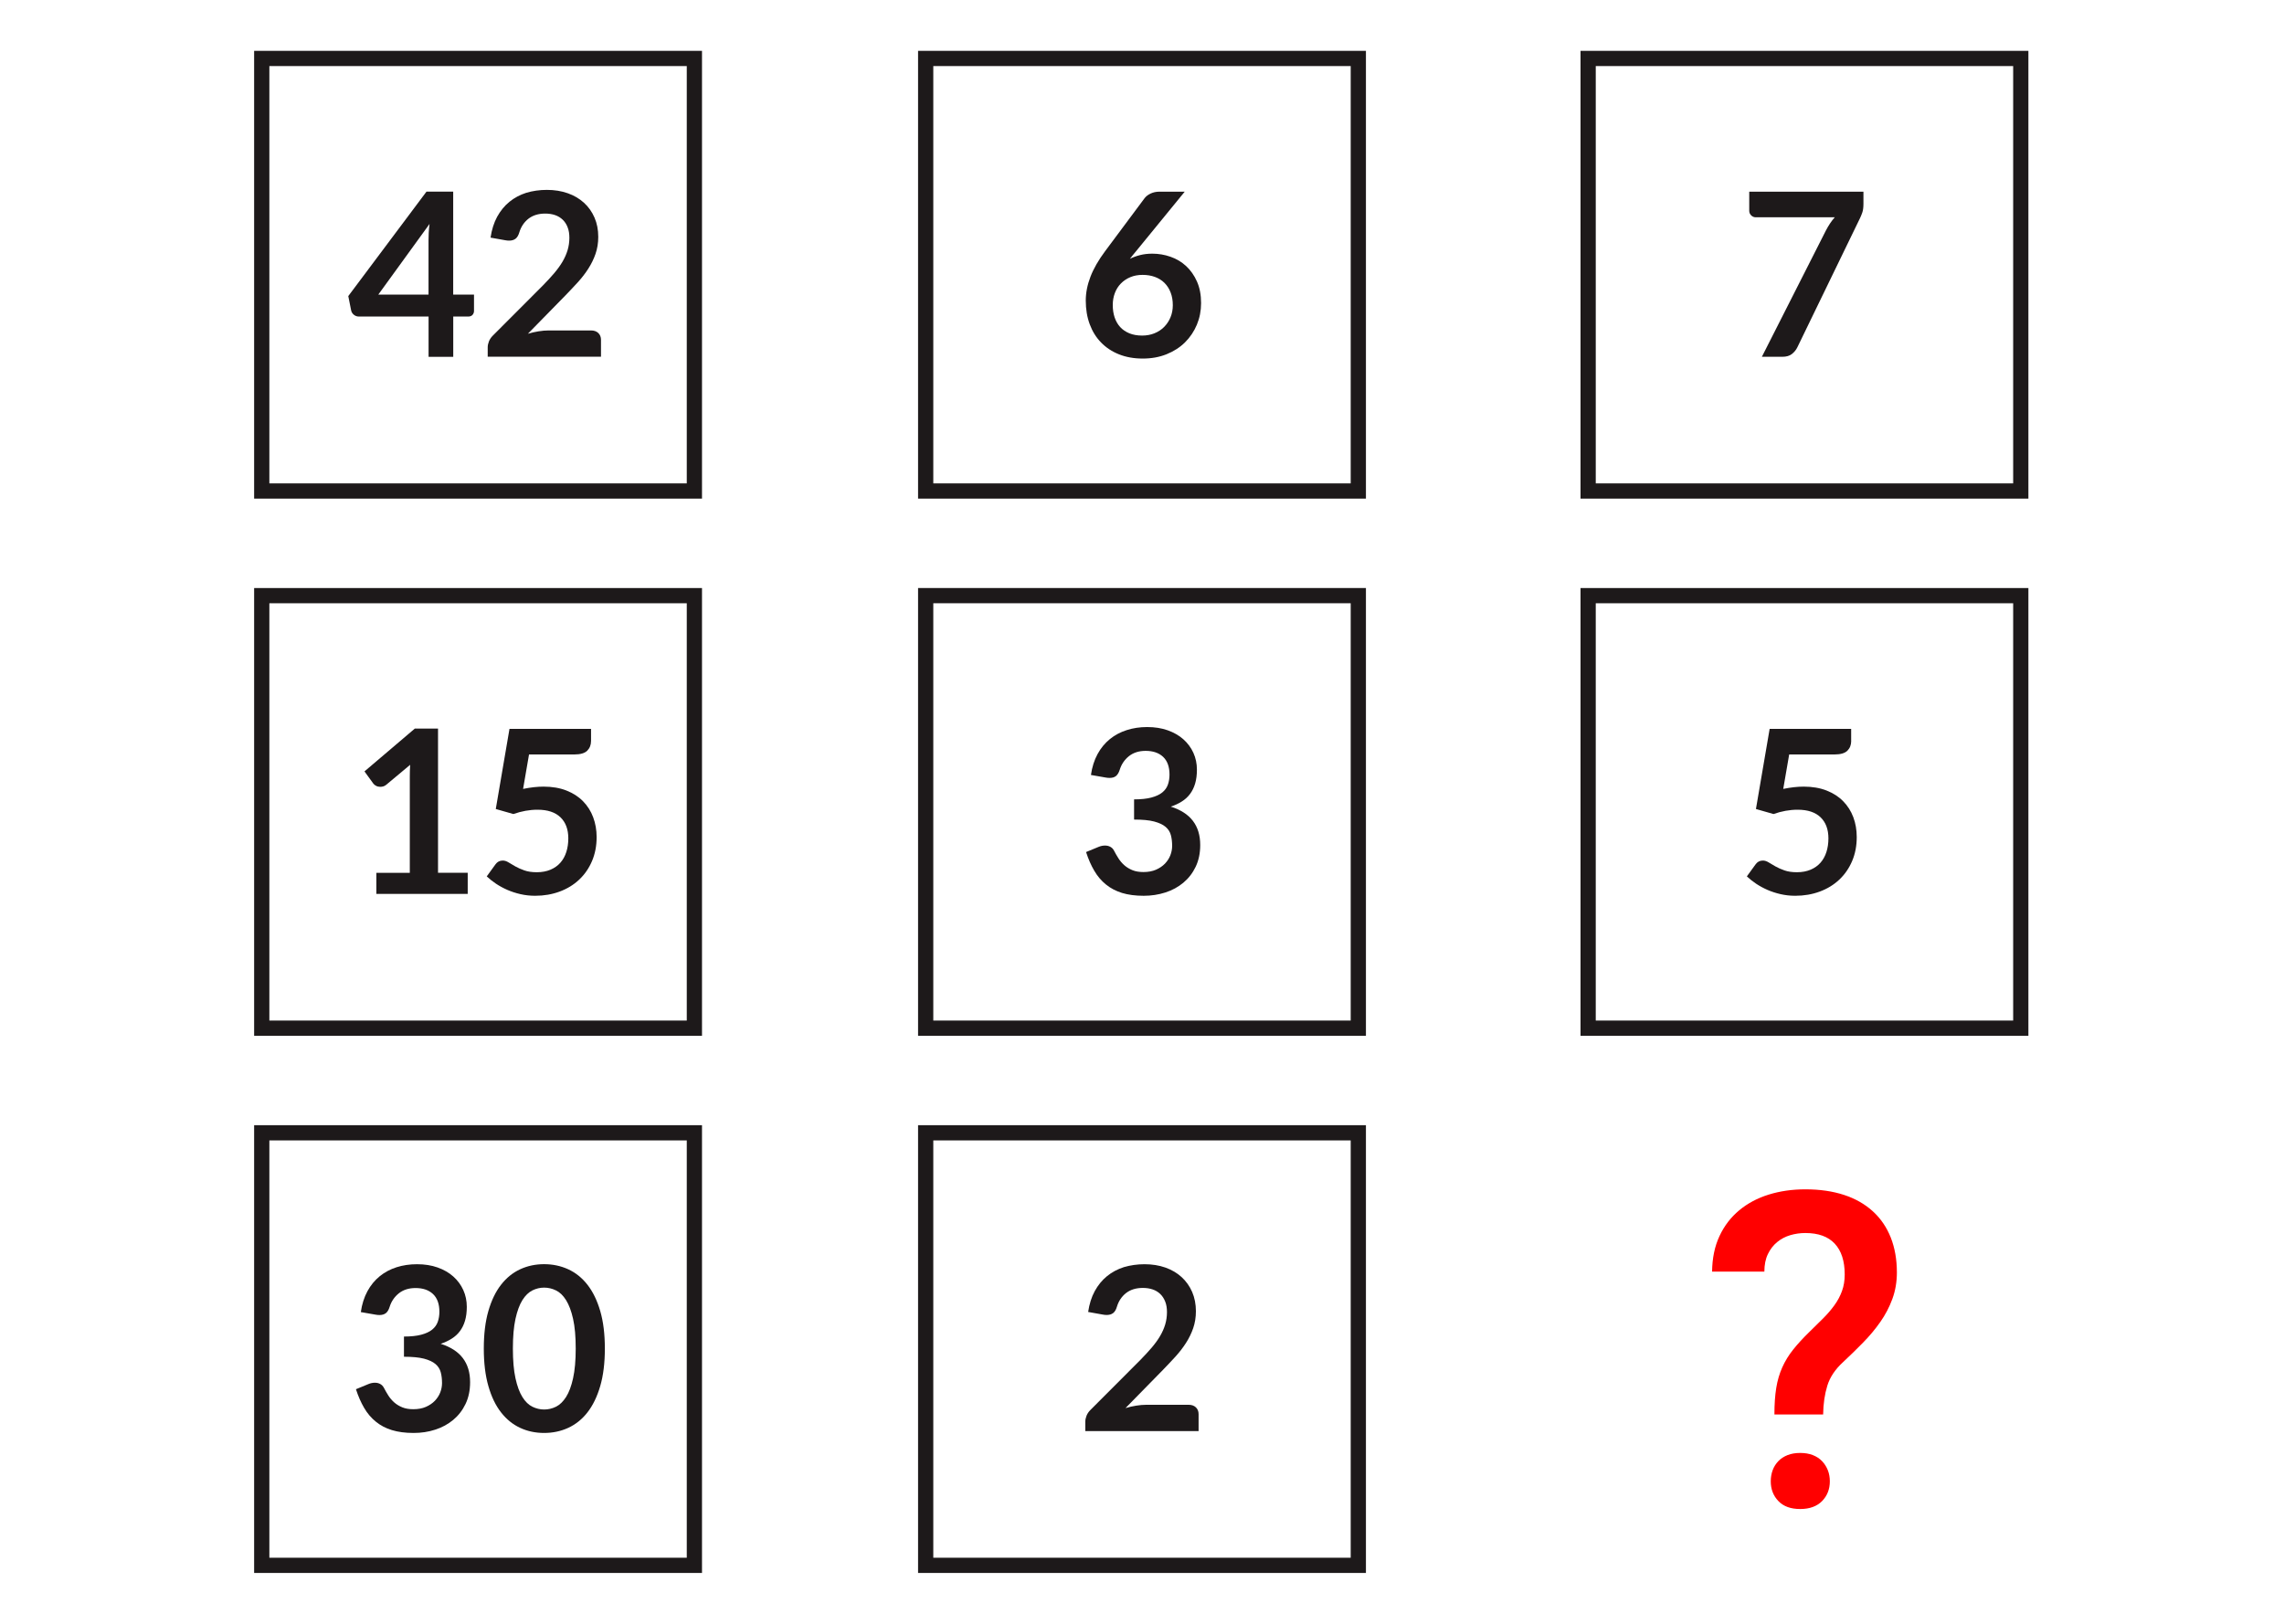 <?xml version="1.0" encoding="UTF-8" standalone="no"?>
<!-- Generator: Adobe Illustrator 27.3.1, SVG Export Plug-In . SVG Version: 6.00 Build 0)  -->

<svg
   version="1.1"
   id="Layer_1"
   x="0px"
   y="0px"
   viewBox="0 0 450 320"
   style="enable-background:new 0 0 450 320;"
   xml:space="preserve"
   sodipodi:docname="Q27Q.svg"
   inkscape:version="1.4 (86a8ad7, 2024-10-11)"
   xmlns:inkscape="http://www.inkscape.org/namespaces/inkscape"
   xmlns:sodipodi="http://sodipodi.sourceforge.net/DTD/sodipodi-0.dtd"
   xmlns="http://www.w3.org/2000/svg"
   xmlns:svg="http://www.w3.org/2000/svg"><defs
   id="defs20" /><sodipodi:namedview
   id="namedview20"
   pagecolor="#ffffff"
   bordercolor="#999999"
   borderopacity="1"
   inkscape:showpageshadow="2"
   inkscape:pageopacity="0"
   inkscape:pagecheckerboard="0"
   inkscape:deskcolor="#d1d1d1"
   inkscape:zoom="2.521875"
   inkscape:cx="225.03098"
   inkscape:cy="160"
   inkscape:window-width="1920"
   inkscape:window-height="1009"
   inkscape:window-x="-8"
   inkscape:window-y="-8"
   inkscape:window-maximized="1"
   inkscape:current-layer="Layer_1" />
<style
   type="text/css"
   id="style1">
	.st0{display:none;}
	.st1{fill:#1D191A;}
	.st2{fill:none;}
</style>
<g
   id="g2"
   style="fill:#ff0000">
	<g
   id="g1"
   style="fill:#ff0000">
		<path
   class="st1"
   d="M349.6,278.75c0-2,0.12-3.75,0.36-5.23s0.64-2.84,1.19-4.06c0.55-1.23,1.26-2.39,2.14-3.49    c0.87-1.1,1.95-2.27,3.22-3.51c0.96-0.93,1.86-1.81,2.69-2.65c0.83-0.83,1.57-1.69,2.2-2.56c0.64-0.87,1.14-1.81,1.5-2.79    c0.37-0.99,0.55-2.09,0.55-3.3c0-2.65-0.66-4.68-1.97-6.08c-1.31-1.4-3.24-2.09-5.78-2.09c-1.02,0-2,0.14-2.96,0.42    s-1.82,0.73-2.58,1.35c-0.76,0.62-1.38,1.41-1.84,2.37c-0.47,0.96-0.7,2.12-0.7,3.47h-10.3c0.03-2.65,0.51-4.99,1.46-7.01    c0.94-2.02,2.24-3.71,3.89-5.08c1.65-1.37,3.58-2.4,5.8-3.09s4.62-1.04,7.22-1.04c2.85,0,5.39,0.37,7.62,1.1s4.12,1.81,5.67,3.22    c1.55,1.41,2.73,3.13,3.54,5.17c0.8,2.03,1.21,4.33,1.21,6.9c0,1.86-0.3,3.6-0.89,5.21c-0.59,1.61-1.38,3.12-2.37,4.53    s-2.12,2.77-3.39,4.06c-1.27,1.3-2.58,2.58-3.94,3.85c-1.55,1.41-2.59,2.96-3.11,4.64c-0.52,1.68-0.8,3.58-0.83,5.69L349.6,278.75    L349.6,278.75z M348.88,291.92c0-0.79,0.13-1.52,0.38-2.2c0.25-0.68,0.63-1.27,1.12-1.78s1.1-0.9,1.82-1.19    c0.72-0.28,1.55-0.42,2.48-0.42c0.93,0,1.76,0.14,2.48,0.42s1.33,0.68,1.82,1.19c0.49,0.51,0.87,1.1,1.14,1.78    c0.27,0.68,0.4,1.41,0.4,2.2c0,1.55-0.51,2.85-1.52,3.89c-1.02,1.04-2.45,1.57-4.32,1.57s-3.3-0.52-4.3-1.57    C349.38,294.77,348.88,293.47,348.88,291.92z"
   id="path1"
   style="fill:#ff0000" />
	</g>
</g>
<g
   id="g3">
	<path
   class="st1"
   d="M227.03,49.99c1.23,0,2.43,0.2,3.59,0.61c1.16,0.4,2.19,1.02,3.07,1.83c0.88,0.82,1.6,1.83,2.14,3.05   c0.54,1.22,0.81,2.63,0.81,4.25c0,1.52-0.28,2.94-0.83,4.26c-0.56,1.33-1.34,2.49-2.34,3.48c-1,0.99-2.22,1.77-3.63,2.34   c-1.42,0.57-2.98,0.85-4.69,0.85c-1.74,0-3.3-0.28-4.68-0.83s-2.56-1.33-3.53-2.33c-0.98-1-1.72-2.2-2.24-3.6   c-0.52-1.4-0.78-2.96-0.78-4.67c0-1.53,0.31-3.1,0.93-4.71c0.62-1.61,1.59-3.29,2.89-5.03l7.76-10.42   c0.27-0.36,0.66-0.67,1.18-0.92s1.11-0.38,1.79-0.38h4.95l-9.65,11.81c-0.21,0.26-0.41,0.5-0.6,0.72c-0.19,0.23-0.37,0.46-0.55,0.7   c0.63-0.31,1.31-0.56,2.04-0.74C225.38,50.08,226.17,49.99,227.03,49.99z M219.24,60.1c0,0.9,0.12,1.72,0.37,2.46   c0.25,0.74,0.62,1.38,1.1,1.9c0.49,0.53,1.09,0.93,1.81,1.23c0.72,0.29,1.55,0.44,2.5,0.44c0.89,0,1.7-0.15,2.44-0.45   c0.74-0.3,1.38-0.72,1.91-1.26c0.53-0.54,0.95-1.17,1.25-1.9c0.3-0.73,0.45-1.52,0.45-2.37c0-0.93-0.14-1.77-0.43-2.51   c-0.28-0.74-0.69-1.37-1.21-1.89s-1.16-0.91-1.89-1.18c-0.74-0.27-1.55-0.4-2.43-0.4c-0.89,0-1.69,0.15-2.41,0.45   c-0.72,0.3-1.34,0.72-1.86,1.25c-0.52,0.53-0.92,1.16-1.19,1.89C219.38,58.47,219.24,59.26,219.24,60.1z"
   id="path2" />
</g>
<g
   id="g4">
	<path
   class="st1"
   d="M266.12,13.02v82.24h-82.24V13.02H266.12 M269.12,10.02h-88.24v88.24h88.24V10.02L269.12,10.02z"
   id="path3" />
</g>
<g
   id="g5">
	<path
   class="st1"
   d="M367.14,37.78v2.41c0,0.72-0.08,1.3-0.24,1.74c-0.16,0.44-0.31,0.81-0.46,1.11l-12.31,25.38   c-0.25,0.53-0.62,0.97-1.08,1.34c-0.47,0.37-1.1,0.55-1.89,0.55h-4.03l12.6-24.86c0.53-1.02,1.11-1.9,1.76-2.63h-15.57   c-0.35,0-0.65-0.13-0.9-0.38c-0.25-0.25-0.38-0.55-0.38-0.9v-3.76H367.14z"
   id="path4" />
</g>
<g
   id="g6">
	<path
   class="st1"
   d="M396.64,13.02v82.24H314.4V13.02H396.64 M399.64,10.02H311.4v88.24h88.24V10.02L399.64,10.02z"
   id="path5" />
</g>
<g
   id="g7">
	<path
   class="st1"
   d="M89.29,58.05h4.1v3.22c0,0.3-0.1,0.56-0.29,0.78c-0.2,0.22-0.48,0.33-0.85,0.33h-2.95v7.94h-4.86v-7.94H70.71   c-0.38,0-0.71-0.12-0.99-0.35c-0.29-0.23-0.47-0.52-0.54-0.87l-0.56-2.81l15.41-20.59h5.26V58.05z M84.43,47.41   c0-0.48,0.01-1,0.04-1.55c0.03-0.55,0.08-1.13,0.16-1.73l-10.1,13.93h9.9V47.41z"
   id="path6" />
	<path
   class="st1"
   d="M107.74,37.42c1.5,0,2.87,0.22,4.12,0.66c1.25,0.44,2.31,1.07,3.2,1.88s1.58,1.79,2.07,2.92   c0.5,1.14,0.74,2.41,0.74,3.8c0,1.2-0.18,2.31-0.53,3.33c-0.35,1.02-0.83,2-1.42,2.92c-0.59,0.93-1.29,1.83-2.08,2.7   c-0.79,0.87-1.63,1.75-2.5,2.65l-7.33,7.49c0.72-0.21,1.42-0.37,2.11-0.48c0.69-0.11,1.35-0.17,1.98-0.17h8.35   c0.6,0,1.08,0.17,1.43,0.51c0.35,0.34,0.53,0.78,0.53,1.34v3.33H96.09v-1.85c0-0.37,0.08-0.76,0.24-1.17   c0.16-0.4,0.41-0.78,0.75-1.12l9.88-9.9c0.82-0.84,1.56-1.64,2.22-2.41c0.65-0.77,1.2-1.52,1.64-2.27   c0.44-0.75,0.78-1.51,1.01-2.28c0.23-0.77,0.35-1.59,0.35-2.44c0-0.78-0.11-1.47-0.34-2.06c-0.22-0.59-0.55-1.09-0.97-1.5   c-0.42-0.4-0.92-0.71-1.5-0.91c-0.58-0.2-1.23-0.3-1.95-0.3c-1.34,0-2.43,0.34-3.3,1.01c-0.86,0.68-1.47,1.58-1.81,2.72   c-0.17,0.57-0.41,0.98-0.74,1.23s-0.75,0.37-1.26,0.37c-0.23,0-0.47-0.02-0.74-0.07l-2.92-0.52c0.23-1.56,0.66-2.93,1.3-4.11   c0.65-1.18,1.45-2.16,2.42-2.95c0.97-0.79,2.08-1.38,3.33-1.78C104.95,37.62,106.3,37.42,107.74,37.42z"
   id="path7" />
</g>
<g
   id="g8">
	<path
   class="st1"
   d="M135.31,13.02v82.24H53.07V13.02H135.31 M138.31,10.02H50.07v88.24h88.24V10.02L138.31,10.02z"
   id="path8" />
</g>
<rect
   x="92.54"
   y="52.9"
   class="st2"
   width="2.34"
   height="0"
   id="rect8" />
<g
   id="g9">
	<path
   class="st1"
   d="M226.01,143.28c1.5,0,2.85,0.21,4.06,0.64c1.21,0.43,2.24,1.02,3.09,1.78c0.85,0.76,1.51,1.65,1.97,2.67   c0.46,1.02,0.69,2.12,0.69,3.31c0,1.04-0.12,1.95-0.35,2.73c-0.23,0.79-0.57,1.47-1.01,2.06s-0.98,1.08-1.62,1.48   c-0.64,0.41-1.36,0.74-2.17,1.01c1.95,0.62,3.4,1.55,4.36,2.81c0.96,1.26,1.44,2.84,1.44,4.75c0,1.62-0.3,3.05-0.9,4.3   s-1.41,2.29-2.43,3.14c-1.02,0.85-2.2,1.49-3.54,1.92c-1.34,0.43-2.76,0.65-4.26,0.65c-1.64,0-3.06-0.19-4.28-0.56   c-1.21-0.38-2.27-0.93-3.17-1.67c-0.9-0.73-1.67-1.63-2.29-2.7c-0.63-1.06-1.17-2.29-1.62-3.69l2.45-1.01   c0.42-0.18,0.85-0.27,1.28-0.27c0.39,0,0.74,0.08,1.05,0.25c0.31,0.17,0.54,0.4,0.71,0.72c0.27,0.53,0.57,1.04,0.89,1.55   c0.32,0.51,0.71,0.96,1.16,1.36s0.98,0.72,1.59,0.97c0.61,0.25,1.33,0.37,2.17,0.37c0.95,0,1.77-0.15,2.48-0.46   c0.71-0.31,1.29-0.71,1.77-1.2c0.47-0.5,0.83-1.05,1.06-1.65s0.35-1.22,0.35-1.83c0-0.78-0.08-1.49-0.25-2.13   c-0.17-0.64-0.51-1.18-1.04-1.63c-0.53-0.45-1.28-0.8-2.26-1.06s-2.3-0.38-3.95-0.38v-3.98c1.36,0,2.5-0.12,3.4-0.36   c0.9-0.24,1.62-0.57,2.15-1c0.53-0.43,0.9-0.94,1.11-1.54c0.21-0.6,0.32-1.26,0.32-1.98c0-1.54-0.42-2.71-1.26-3.5   c-0.84-0.79-1.99-1.18-3.44-1.18c-1.32,0-2.42,0.35-3.29,1.04c-0.87,0.7-1.48,1.59-1.82,2.69c-0.18,0.57-0.43,0.98-0.74,1.23   s-0.73,0.37-1.24,0.37c-0.24,0-0.5-0.02-0.77-0.07l-2.92-0.51c0.22-1.56,0.66-2.93,1.3-4.11s1.45-2.16,2.42-2.95   c0.97-0.79,2.08-1.38,3.33-1.78C223.23,143.48,224.57,143.28,226.01,143.28z"
   id="path9" />
</g>
<g
   id="g10">
	<path
   class="st1"
   d="M266.12,118.88v82.24h-82.24v-82.24H266.12 M269.12,115.88h-88.24v88.24h88.24V115.88L269.12,115.88z"
   id="path10" />
</g>
<g
   id="g11">
	<path
   class="st1"
   d="M364.73,146c0,0.79-0.25,1.44-0.75,1.94c-0.5,0.49-1.34,0.74-2.51,0.74h-8.96l-1.17,6.79   c1.47-0.3,2.81-0.45,4.03-0.45c1.71,0,3.21,0.26,4.51,0.77s2.39,1.21,3.27,2.11c0.88,0.9,1.55,1.95,2,3.16   c0.45,1.21,0.67,2.51,0.67,3.9c0,1.73-0.3,3.3-0.91,4.73s-1.45,2.64-2.53,3.66s-2.36,1.8-3.84,2.35s-3.09,0.83-4.83,0.83   c-1.02,0-1.99-0.11-2.9-0.32c-0.92-0.21-1.77-0.49-2.58-0.84c-0.8-0.35-1.55-0.76-2.23-1.21c-0.68-0.46-1.29-0.94-1.83-1.45   l1.71-2.36c0.36-0.51,0.84-0.76,1.44-0.76c0.38,0,0.75,0.12,1.14,0.36c0.38,0.24,0.83,0.5,1.34,0.79c0.51,0.29,1.1,0.55,1.78,0.79   s1.49,0.36,2.45,0.36c1.02,0,1.92-0.17,2.7-0.5s1.43-0.79,1.95-1.38s0.91-1.3,1.17-2.12s0.39-1.71,0.39-2.67   c0-1.77-0.51-3.15-1.54-4.15c-1.03-1-2.54-1.5-4.53-1.5c-1.58,0-3.16,0.29-4.75,0.85l-3.46-0.99l2.7-15.79h16.06V146z"
   id="path11" />
</g>
<g
   id="g12">
	<path
   class="st1"
   d="M396.64,118.88v82.24H314.4v-82.24H396.64 M399.64,115.88H311.4v88.24h88.24V115.88L399.64,115.88z"
   id="path12" />
</g>
<g
   id="g14">
	<path
   class="st1"
   d="M74.15,172.01h6.59v-18.97c0-0.73,0.02-1.51,0.07-2.32l-4.68,3.91c-0.2,0.17-0.39,0.28-0.6,0.34   c-0.2,0.06-0.4,0.09-0.6,0.09c-0.3,0-0.57-0.06-0.82-0.19c-0.25-0.13-0.43-0.27-0.55-0.44l-1.75-2.41l9.92-8.44h4.57v28.42h5.85   v4.16h-18V172.01z"
   id="path13" />
	<path
   class="st1"
   d="M116.45,146c0,0.79-0.25,1.44-0.75,1.94c-0.5,0.49-1.34,0.74-2.51,0.74h-8.96l-1.17,6.79   c1.47-0.3,2.81-0.45,4.03-0.45c1.71,0,3.21,0.26,4.51,0.77c1.3,0.51,2.39,1.21,3.27,2.11c0.88,0.9,1.55,1.95,2,3.16   c0.45,1.21,0.68,2.51,0.68,3.9c0,1.73-0.3,3.3-0.91,4.73s-1.45,2.64-2.53,3.66s-2.36,1.8-3.84,2.35s-3.09,0.83-4.83,0.83   c-1.02,0-1.99-0.11-2.9-0.32c-0.92-0.21-1.77-0.49-2.58-0.84c-0.8-0.35-1.55-0.76-2.23-1.21c-0.68-0.46-1.29-0.94-1.83-1.45   l1.71-2.36c0.36-0.51,0.84-0.76,1.44-0.76c0.38,0,0.75,0.12,1.14,0.36c0.38,0.24,0.83,0.5,1.34,0.79c0.51,0.29,1.1,0.55,1.78,0.79   c0.68,0.24,1.49,0.36,2.45,0.36c1.02,0,1.92-0.17,2.7-0.5c0.78-0.33,1.43-0.79,1.95-1.38c0.52-0.59,0.91-1.3,1.17-2.12   s0.39-1.71,0.39-2.67c0-1.77-0.51-3.15-1.54-4.15c-1.03-1-2.54-1.5-4.53-1.5c-1.58,0-3.16,0.29-4.75,0.85l-3.47-0.99l2.7-15.79   h16.07V146z"
   id="path14" />
</g>
<g
   id="g15">
	<path
   class="st1"
   d="M135.31,118.88v82.24H53.07v-82.24H135.31 M138.31,115.88H50.07v88.24h88.24V115.88L138.31,115.88z"
   id="path15" />
</g>
<rect
   x="92.54"
   y="158.76"
   class="st2"
   width="2.34"
   height="0"
   id="rect15" />
<g
   id="g16">
	<path
   class="st1"
   d="M225.5,249.14c1.5,0,2.87,0.22,4.12,0.66c1.24,0.44,2.31,1.07,3.19,1.88c0.88,0.81,1.58,1.79,2.07,2.92   s0.74,2.41,0.74,3.8c0,1.2-0.18,2.31-0.53,3.33c-0.35,1.02-0.83,2-1.42,2.92s-1.29,1.83-2.08,2.7s-1.63,1.75-2.5,2.65l-7.34,7.49   c0.72-0.21,1.42-0.37,2.11-0.48c0.69-0.11,1.35-0.17,1.98-0.17h8.35c0.6,0,1.08,0.17,1.43,0.51s0.53,0.78,0.53,1.34v3.33h-22.32   v-1.85c0-0.37,0.08-0.76,0.24-1.17c0.16-0.4,0.41-0.78,0.75-1.12l9.88-9.9c0.82-0.84,1.56-1.64,2.22-2.41   c0.65-0.77,1.2-1.52,1.64-2.27c0.44-0.75,0.78-1.51,1.01-2.28s0.35-1.59,0.35-2.44c0-0.78-0.11-1.47-0.34-2.06   c-0.23-0.59-0.55-1.09-0.97-1.5c-0.42-0.41-0.92-0.71-1.5-0.91c-0.58-0.2-1.23-0.3-1.95-0.3c-1.34,0-2.43,0.34-3.3,1.01   c-0.86,0.68-1.47,1.58-1.81,2.72c-0.17,0.57-0.41,0.98-0.74,1.23c-0.33,0.25-0.75,0.37-1.26,0.37c-0.23,0-0.47-0.02-0.74-0.07   l-2.92-0.52c0.23-1.56,0.66-2.93,1.3-4.11c0.65-1.18,1.45-2.16,2.42-2.95s2.08-1.38,3.33-1.78   C222.71,249.34,224.06,249.14,225.5,249.14z"
   id="path16" />
</g>
<g
   id="g17">
	<path
   class="st1"
   d="M266.12,224.74v82.24h-82.24v-82.24H266.12 M269.12,221.74h-88.24v88.24h88.24V221.74L269.12,221.74z"
   id="path17" />
</g>
<g
   id="g19">
	<path
   class="st1"
   d="M82.16,249.14c1.5,0,2.85,0.21,4.06,0.64s2.24,1.02,3.09,1.78c0.85,0.76,1.51,1.65,1.97,2.67   c0.46,1.02,0.69,2.12,0.69,3.31c0,1.04-0.12,1.95-0.35,2.73c-0.23,0.79-0.57,1.47-1.01,2.06s-0.98,1.08-1.62,1.48   c-0.64,0.41-1.36,0.74-2.17,1.01c1.95,0.62,3.4,1.55,4.36,2.81s1.44,2.84,1.44,4.75c0,1.62-0.3,3.05-0.9,4.3   c-0.6,1.25-1.41,2.29-2.43,3.14c-1.02,0.85-2.2,1.49-3.54,1.92c-1.34,0.44-2.76,0.65-4.26,0.65c-1.64,0-3.06-0.19-4.28-0.56   c-1.21-0.37-2.27-0.93-3.17-1.67c-0.9-0.73-1.67-1.63-2.29-2.7c-0.63-1.07-1.17-2.29-1.62-3.69l2.45-1.01   c0.42-0.18,0.85-0.27,1.28-0.27c0.39,0,0.74,0.08,1.05,0.25c0.31,0.17,0.54,0.41,0.71,0.72c0.27,0.52,0.57,1.04,0.89,1.55   c0.32,0.51,0.71,0.96,1.16,1.36s0.98,0.72,1.59,0.97c0.61,0.25,1.33,0.37,2.17,0.37c0.95,0,1.77-0.15,2.48-0.46s1.29-0.71,1.77-1.2   c0.47-0.5,0.83-1.05,1.06-1.65s0.35-1.22,0.35-1.83c0-0.78-0.08-1.49-0.25-2.13c-0.17-0.64-0.51-1.18-1.04-1.63   c-0.53-0.45-1.28-0.8-2.26-1.06c-0.98-0.25-2.3-0.38-3.95-0.38v-3.98c1.36,0,2.5-0.12,3.4-0.36s1.62-0.57,2.15-1   c0.53-0.43,0.9-0.94,1.11-1.54c0.21-0.6,0.32-1.26,0.32-1.98c0-1.54-0.42-2.71-1.26-3.5c-0.84-0.79-1.99-1.18-3.44-1.18   c-1.32,0-2.42,0.35-3.29,1.04c-0.87,0.7-1.48,1.59-1.82,2.69c-0.18,0.57-0.43,0.98-0.74,1.22s-0.73,0.37-1.24,0.37   c-0.24,0-0.5-0.02-0.77-0.07l-2.92-0.51c0.22-1.56,0.66-2.93,1.3-4.11s1.45-2.16,2.42-2.95c0.97-0.79,2.08-1.38,3.33-1.78   C79.37,249.34,80.72,249.14,82.16,249.14z"
   id="path18" />
	<path
   class="st1"
   d="M119.17,265.76c0,2.83-0.3,5.3-0.91,7.39c-0.61,2.09-1.45,3.82-2.52,5.19c-1.07,1.37-2.34,2.38-3.8,3.05   c-1.46,0.67-3.04,1-4.74,1c-1.7,0-3.27-0.33-4.71-1c-1.45-0.67-2.7-1.68-3.77-3.05c-1.07-1.36-1.9-3.09-2.5-5.19   c-0.6-2.09-0.9-4.56-0.9-7.39c0-2.85,0.3-5.32,0.9-7.4s1.43-3.81,2.5-5.18c1.06-1.36,2.32-2.38,3.77-3.05c1.45-0.67,3.02-1,4.71-1   c1.69,0,3.27,0.33,4.74,1c1.46,0.67,2.73,1.68,3.8,3.05c1.07,1.37,1.91,3.09,2.52,5.18S119.17,262.92,119.17,265.76z    M113.43,265.76c0-2.35-0.17-4.3-0.52-5.85c-0.34-1.54-0.81-2.77-1.38-3.69s-1.24-1.56-1.99-1.92c-0.75-0.37-1.53-0.55-2.34-0.55   c-0.79,0-1.56,0.18-2.31,0.55c-0.74,0.37-1.4,1.01-1.97,1.92c-0.57,0.92-1.02,2.15-1.36,3.69c-0.34,1.55-0.51,3.5-0.51,5.85   s0.17,4.3,0.51,5.85s0.79,2.78,1.36,3.69c0.57,0.92,1.23,1.56,1.97,1.92s1.51,0.55,2.31,0.55c0.81,0,1.59-0.18,2.34-0.55   c0.75-0.37,1.41-1.01,1.99-1.92s1.04-2.15,1.38-3.69S113.43,268.12,113.43,265.76z"
   id="path19" />
</g>
<g
   id="g20">
	<path
   class="st1"
   d="M135.31,224.74v82.24H53.07v-82.24H135.31 M138.31,221.74H50.07v88.24h88.24V221.74L138.31,221.74z"
   id="path20" />
</g>
<rect
   x="92.54"
   y="264.62"
   class="st2"
   width="2.34"
   height="0"
   id="rect20" />
</svg>
